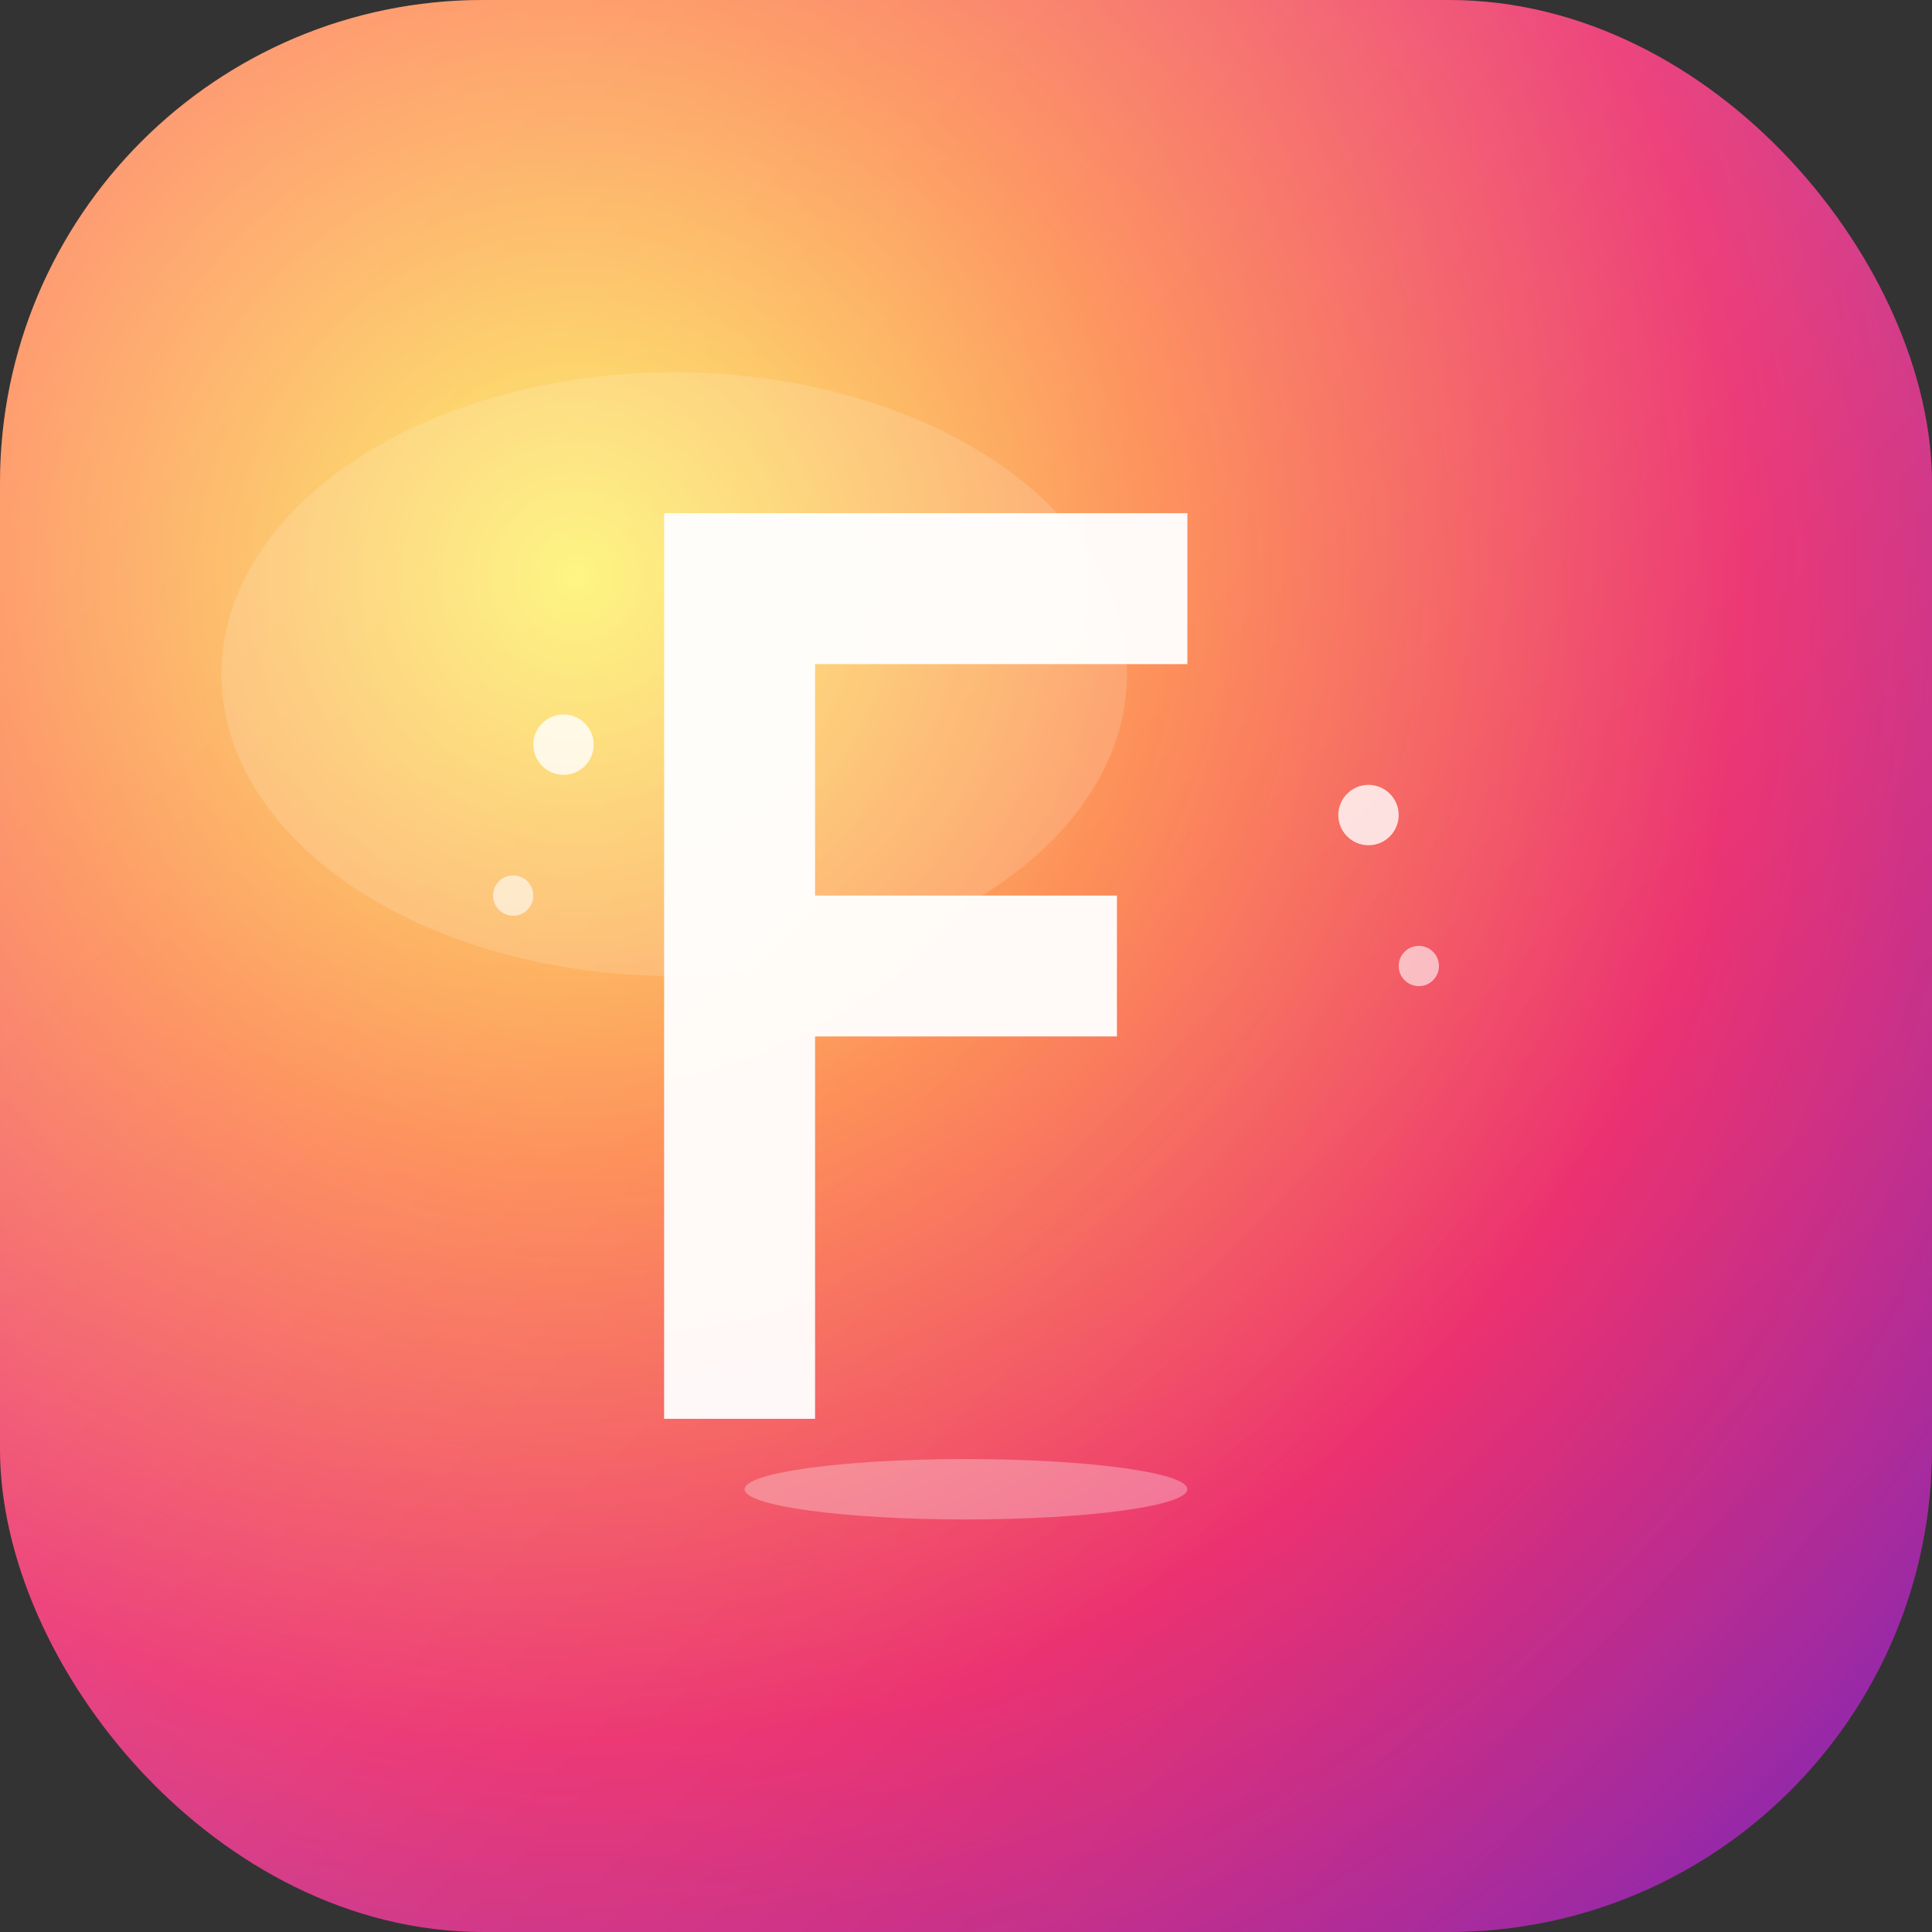 <svg width="192" height="192" viewBox="0 0 192 192" fill="none" xmlns="http://www.w3.org/2000/svg">
  <rect x="0" y="0" width="192" height="192" fill="#333333" stroke="none"/>
  <defs>
    <radialGradient id="instaBg192" cx="30%" cy="30%" r="120%">
      <stop offset="0%" style="stop-color:#fdf047"/>
      <stop offset="25%" style="stop-color:#fd7c3c"/>
      <stop offset="50%" style="stop-color:#e91e63"/>
      <stop offset="75%" style="stop-color:#8e24aa"/>
      <stop offset="100%" style="stop-color:#3f51b5"/>
    </radialGradient>
    <linearGradient id="gloss192" x1="0%" y1="0%" x2="100%" y2="100%">
      <stop offset="0%" style="stop-color:rgba(255,255,255,0.3)"/>
      <stop offset="100%" style="stop-color:rgba(255,255,255,0)"/>
    </linearGradient>
  </defs>
  
  <!-- Background -->
  <rect width="192" height="192" rx="48" fill="url(#instaBg192)"/>
  
  <!-- Central F -->
  <g transform="translate(96, 96)">
    <path d="M -30 -45 L -30 45 L -15 45 L -15 7 L 15 7 L 15 -7 L -15 -7 L -15 -30 L 22 -30 L 22 -45 Z" 
          fill="#ffffff" opacity="0.95"/>
    
    <!-- Decorative elements -->
    <circle cx="-40" cy="-22" r="3" fill="rgba(255,255,255,0.8)"/>
    <circle cx="-45" cy="-7" r="2" fill="rgba(255,255,255,0.6)"/>
    <circle cx="40" cy="-15" r="3" fill="rgba(255,255,255,0.8)"/>
    <circle cx="45" cy="0" r="2" fill="rgba(255,255,255,0.6)"/>
    
    <ellipse cx="0" cy="52" rx="22" ry="3" fill="rgba(255,255,255,0.3)"/>
  </g>
  
  <!-- Glossy overlay -->
  <rect width="192" height="192" rx="48" fill="url(#gloss192)"/>
  <ellipse cx="67" cy="67" rx="45" ry="30" fill="rgba(255,255,255,0.15)"/>
</svg>